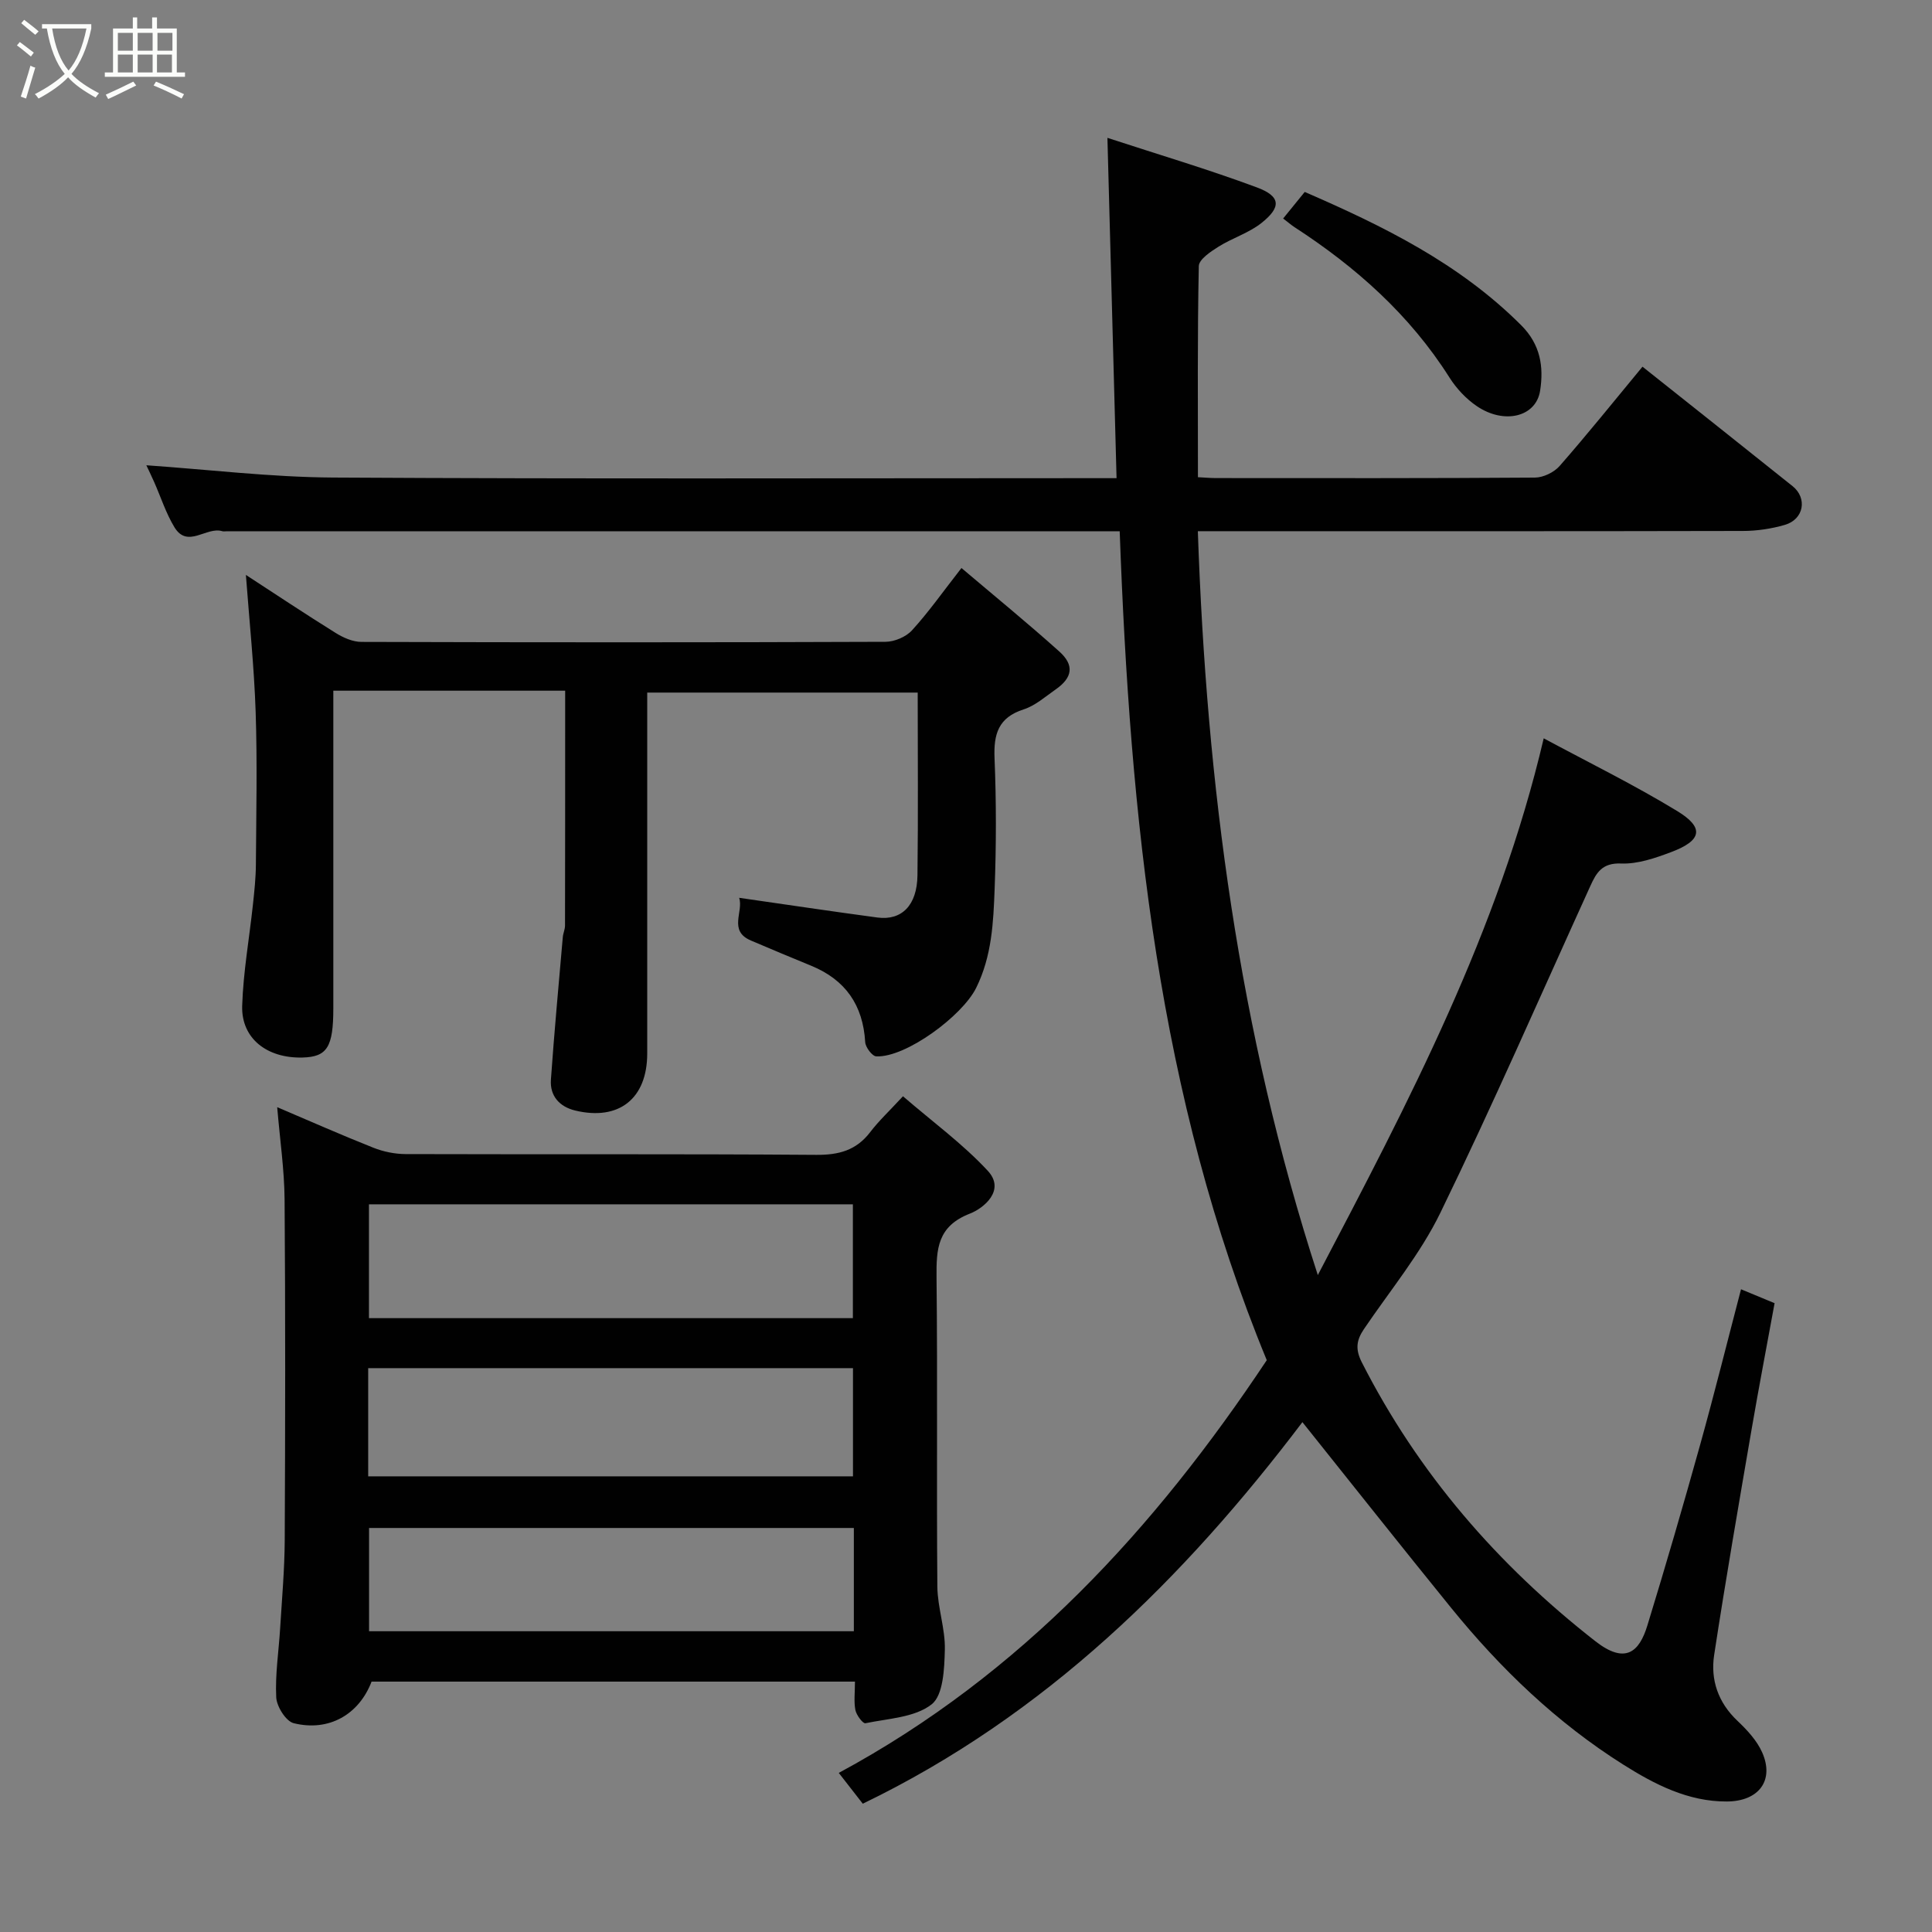 <svg enable-background="new 0 0 400 400" viewBox="0 0 400 400" xmlns="http://www.w3.org/2000/svg"><rect x="0" y="0" width="400" height="400" fill="#808080" stroke="none"/><path d="m6.4 11.7c-1-.8-1.9-1.6-2.9-2.3l.6-.7c.9.7 1.9 1.4 2.9 2.2zm-2.1 8.3c.7-2.1 1.4-4.2 2-6.4.2.1.6.3 1 .4-.7 2.3-1.3 4.4-1.9 6.4zm3-12.8c-1.1-.9-2.1-1.7-2.9-2.4l.6-.7c1 .8 2 1.5 3 2.4zm1.4-1.3v-.9h10.2v.9c-.9 4.2-2.3 7.3-4.1 9.4 1.3 1.4 3.2 2.7 5.7 4-.2.2-.4.5-.7.9-2.5-1.4-4.4-2.7-5.7-4.2-1.4 1.5-3.5 3-6.1 4.4 0 0 0 0-.1-.1-.3-.4-.5-.7-.7-.8 2.7-1.4 4.7-2.8 6.2-4.2-1.8-2.2-3-5.3-3.7-9.4zm9.2 0h-7.1c.6 3.8 1.7 6.7 3.4 8.7 1.7-2 2.9-4.8 3.7-8.7z" fill="#fbfcfa"/><path d="m31.6 3.6h.9v2.3h4.1v9.1h1.7v.9h-16.6v-.9h1.7v-9.1h4.1v-2.3h.9v2.3h3.1v-2.3zm-4 13.3.6.8c-1.9.9-3.8 1.9-5.8 2.8-.2-.3-.3-.6-.5-.9 2-.9 3.9-1.8 5.7-2.7zm-3.2-10.1v3.7h3.1v-3.7zm0 4.5v3.7h3.1v-3.7zm4.1-4.5v3.7h3.1v-3.7zm0 4.5v3.7h3.1v-3.7zm9.1 9.1c-2.1-1.1-4.1-2-5.8-2.7l.5-.8c2.2.9 4.1 1.8 5.8 2.6zm-1.9-13.6h-3.1v3.7h3.1zm-3.2 4.5v3.7h3.1v-3.7z" fill="#fbfcfa"/><g fill="#010101"><path d="m178.63 373.44c-1.7-2.18-3.15-4.04-4.97-6.38 37.86-20.42 65.52-50.72 88.61-85.45-22.54-54.66-28.29-112.45-30.45-171.62-1.79 0-3.55 0-5.31 0-59.83 0-119.66 0-179.49 0-.33 0-.69.08-1-.01-3.27-1.02-7.18 3.68-9.91-.83-1.76-2.9-2.81-6.23-4.2-9.37-.63-1.42-1.31-2.81-1.61-3.45 12.9.89 25.77 2.46 38.65 2.54 51.85.3 103.68.13 155.51.13h6.71c-.63-23.31-1.24-46.26-1.89-70.46 10.53 3.45 20.86 6.51 30.94 10.26 4.95 1.84 5.11 4.07.95 7.37-2.62 2.08-6.05 3.11-8.92 4.92-1.61 1.01-4.02 2.62-4.05 4-.3 14.45-.18 28.91-.18 43.71 1.53.08 2.65.18 3.77.18 22 .01 44 .06 66-.1 1.74-.01 3.97-1.09 5.13-2.42 5.81-6.64 11.34-13.53 17.14-20.54 10.34 8.22 20.72 16.45 31.06 24.72 3.13 2.5 2.35 6.89-1.59 8.03-2.79.81-5.79 1.26-8.7 1.26-35.67.08-71.33.05-107 .05-1.79 0-3.59 0-5.83 0 1.8 52.35 8.39 103.36 24.84 154.01 18.91-36.07 37.39-71.16 46.77-111.13 9.27 4.99 18.7 9.62 27.64 15.06 5.67 3.45 5.11 6.1-1.24 8.49-3.32 1.25-6.95 2.51-10.38 2.37-3.93-.16-5.12 1.9-6.37 4.66-10.27 22.57-20.18 45.32-31.03 67.62-4.17 8.58-10.45 16.14-15.84 24.11-1.55 2.29-1.83 4.15-.44 6.89 11.69 22.98 28.11 41.91 48.33 57.72 6.25 4.89 9.12 2.22 10.79-3.24 3.81-12.43 7.44-24.91 10.93-37.43 2.96-10.63 5.62-21.34 8.46-32.18 2.32.96 4.38 1.81 6.95 2.88-1.58 8.65-3.24 17.28-4.73 25.95-2.68 15.61-5.39 31.22-7.78 46.87-.79 5.15.81 9.86 4.82 13.65 2 1.89 4.03 4.08 5.12 6.54 2.56 5.78-.68 10.12-7.29 10.16-8.04.05-15-3.56-21.44-7.62-13.78-8.68-25.45-19.88-35.7-32.51-10.3-12.69-20.44-25.5-30.76-38.41-24.44 32.26-53.11 60.69-91.02 79z"/><path d="m177.01 348.16c-33.8 0-66.93 0-100.08 0-2.59 6.78-8.81 10.42-16.12 8.61-1.61-.4-3.52-3.44-3.62-5.35-.24-4.74.52-9.52.81-14.29.37-6.1.92-12.2.95-18.3.11-23.5.15-47-.03-70.49-.05-6.2-.97-12.39-1.53-19.11 6.68 2.84 13.25 5.75 19.93 8.4 2.07.82 4.42 1.3 6.65 1.31 28.33.09 56.66-.05 84.99.16 4.7.04 8.31-.92 11.2-4.7 1.81-2.37 4.02-4.43 6.79-7.43 6.14 5.3 12.39 9.86 17.55 15.42 3.78 4.07-.9 7.79-3.68 8.87-6.75 2.62-6.98 7.32-6.92 13.24.23 21.33-.01 42.66.17 63.99.04 4.36 1.66 8.73 1.55 13.07-.1 3.92-.31 9.41-2.74 11.31-3.48 2.73-9 2.93-13.71 3.91-.51.11-1.86-1.68-2.07-2.73-.34-1.73-.09-3.6-.09-5.89zm-.43-75.25c0-7.88 0-15.71 0-23.57-33.55 0-66.92 0-100.19 0v23.57zm-100.35 32.75h100.37c0-7.73 0-15.12 0-22.4-33.65 0-66.89 0-100.37 0zm100.55 10.69c-33.78 0-67.15 0-100.37 0v21.38h100.37c0-7.18 0-14.11 0-21.38z"/><path d="m153.03 185.88c9.86 1.42 19.23 2.82 28.61 4.08 5.04.68 8.23-2.51 8.31-8.72.16-12.49.05-24.98.05-37.85-18.58 0-36.97 0-56 0v5.23c0 23.17.01 46.33 0 69.5 0 9.33-5.85 13.99-14.93 11.8-3.22-.78-5.25-3.01-5.01-6.39.69-9.84 1.61-19.67 2.46-29.5.07-.81.46-1.6.46-2.41.03-14.5.03-29 .03-43.5 0-1.48 0-2.96 0-5.12-8.2 0-16.13 0-24.06 0-7.8 0-15.59 0-23.94 0v9.24 56.5c0 8.04-1.27 10.08-6.38 10.21-7.35.19-12.69-3.95-12.49-10.69.22-7.02 1.48-14 2.23-21.01.3-2.78.6-5.58.61-8.37.07-10.5.3-21.01-.05-31.5-.32-9.42-1.31-18.81-2.02-28.35 6.07 3.95 12.28 8.09 18.61 12.03 1.56.97 3.53 1.84 5.31 1.84 36.16.11 72.33.12 108.49-.02 1.87-.01 4.25-1.01 5.5-2.38 3.41-3.73 6.34-7.9 10.24-12.9 6.77 5.74 13.64 11.35 20.24 17.27 3.19 2.85 2.76 5.44-.75 7.88-2.14 1.49-4.21 3.35-6.61 4.12-5.25 1.68-6.24 5.12-6.03 10.13.37 8.98.36 18 .02 26.99-.26 6.98-.57 13.97-3.83 20.55-2.87 5.79-14.55 14.45-20.68 14.17-.84-.04-2.23-1.88-2.29-2.95-.45-7.65-4.08-12.89-11.15-15.8-4.18-1.72-8.35-3.45-12.5-5.23-4.76-2.01-1.48-6.04-2.45-8.85z"/><path d="m265.66 45.24c1.65-2.03 2.96-3.64 4.47-5.5 16.3 7.07 32.05 14.82 44.83 27.61 3.99 3.99 4.68 8.6 3.9 13.57-.85 5.4-7.43 7.02-13.11 3.16-2.21-1.5-4.21-3.64-5.65-5.91-8.23-13-19.38-22.9-32.15-31.18-.67-.45-1.28-.98-2.29-1.75z"/></g></svg>